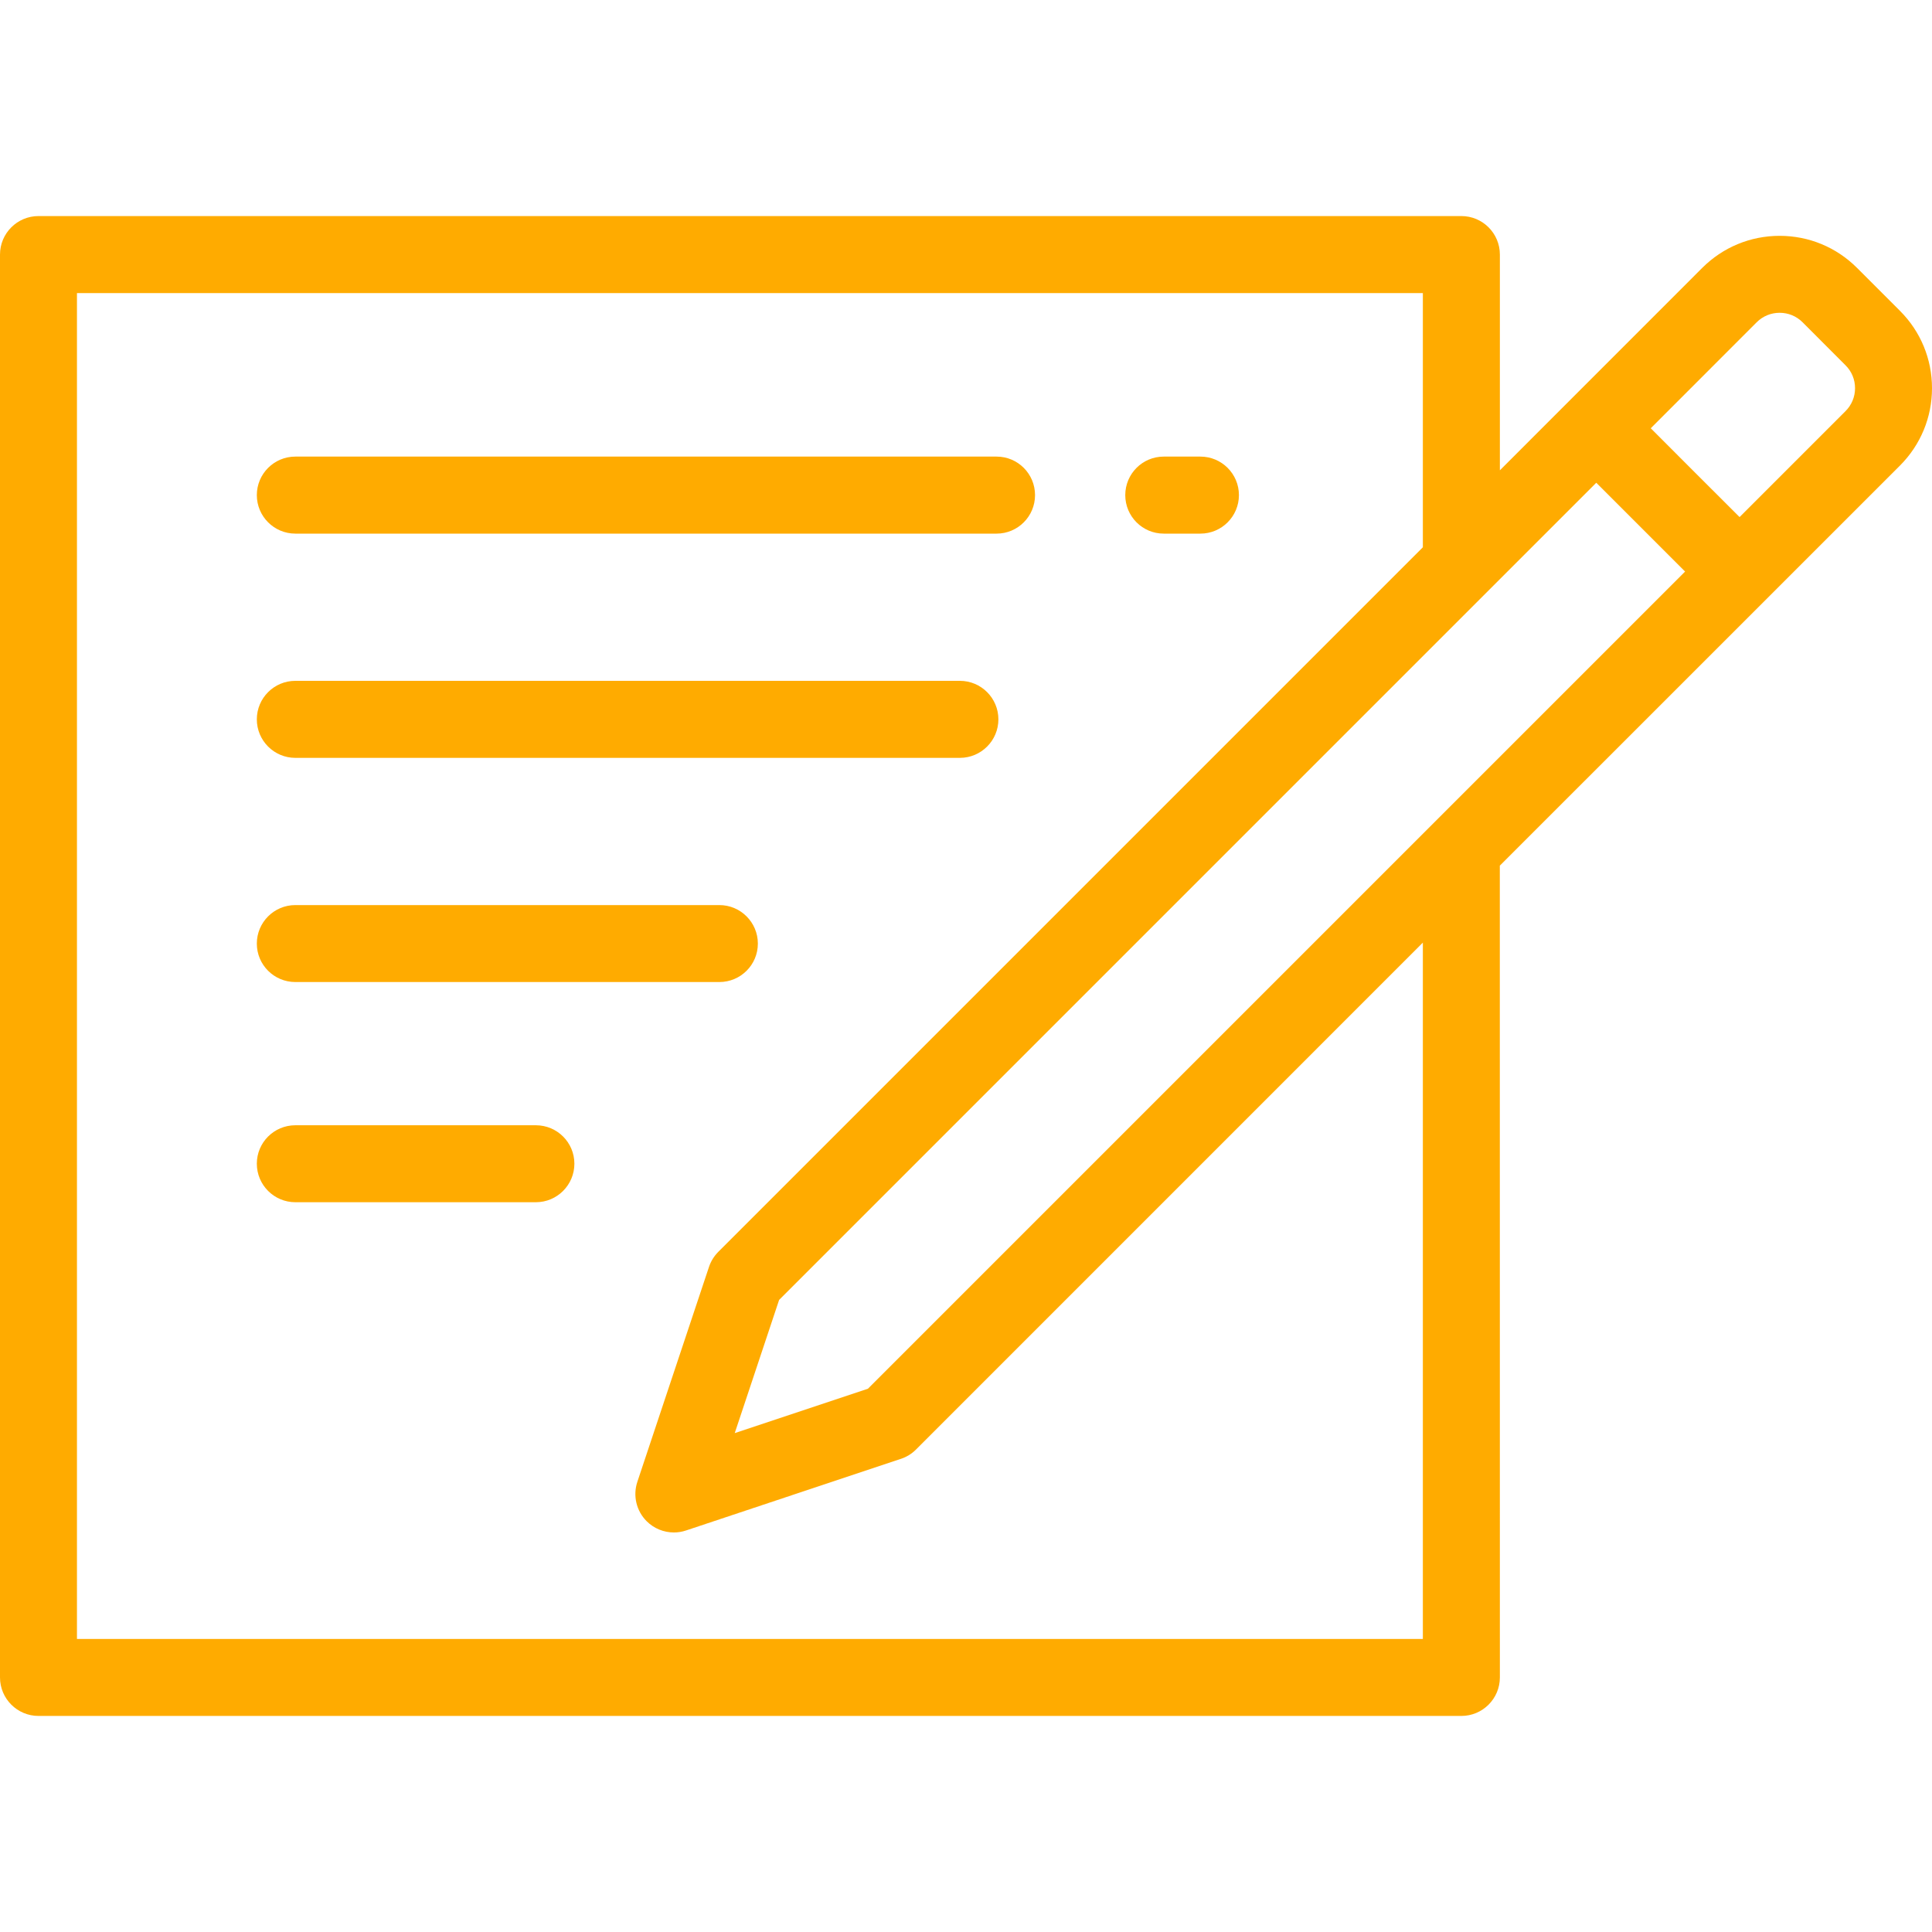 <svg width="36" height="36" viewBox="0 0 30 24" fill="none" xmlns="http://www.w3.org/2000/svg">
<path d="M30 3.028C30 2.574 29.823 2.147 29.503 1.827L28.835 1.159C28.515 0.839 28.088 0.662 27.634 0.662C27.181 0.662 26.754 0.839 26.433 1.159L23.29 4.303V0.953C23.29 0.623 23.022 0.355 22.692 0.355H0.598C0.268 0.355 0 0.623 0 0.953V23.047C0 23.377 0.268 23.645 0.598 23.645H22.692C23.022 23.645 23.29 23.377 23.29 23.047L23.289 10.442L29.503 4.229C29.823 3.908 30 3.481 30 3.028ZM22.094 22.45H1.195V1.551H22.094V5.498L11.153 16.439C11.088 16.505 11.038 16.585 11.009 16.673L9.897 20.009C9.825 20.224 9.881 20.461 10.041 20.621C10.155 20.735 10.308 20.796 10.464 20.796C10.527 20.796 10.591 20.786 10.653 20.765L13.989 19.653C14.077 19.624 14.157 19.575 14.223 19.509L22.094 11.637V22.45ZM13.477 18.564L11.409 19.253L12.098 17.185L24.787 4.496L26.166 5.875L13.477 18.564ZM28.657 3.384L27.012 5.029L26.322 4.34L25.633 3.65L27.278 2.004C27.373 1.909 27.5 1.857 27.634 1.857C27.769 1.857 27.895 1.909 27.99 2.004L28.657 2.672C28.657 2.672 28.657 2.672 28.657 2.672C28.753 2.767 28.805 2.893 28.805 3.028C28.805 3.162 28.753 3.288 28.657 3.384Z" fill="#FFAB00"/>
<path d="M18.64 4.09H18.07C17.74 4.09 17.473 4.358 17.473 4.688C17.473 5.018 17.74 5.286 18.07 5.286H18.64C18.97 5.286 19.238 5.018 19.238 4.688C19.238 4.358 18.97 4.09 18.64 4.09Z" fill="#FFAB00"/>
<path d="M15.475 4.09H4.586C4.256 4.09 3.988 4.358 3.988 4.688C3.988 5.018 4.256 5.286 4.586 5.286H15.475C15.805 5.286 16.072 5.018 16.072 4.688C16.072 4.358 15.805 4.09 15.475 4.09Z" fill="#FFAB00"/>
<path d="M14.905 7.572H4.586C4.256 7.572 3.988 7.84 3.988 8.17C3.988 8.5 4.256 8.768 4.586 8.768H14.905C15.235 8.768 15.503 8.5 15.503 8.17C15.503 7.84 15.235 7.572 14.905 7.572Z" fill="#FFAB00"/>
<path d="M11.17 11.054H4.586C4.256 11.054 3.988 11.322 3.988 11.652C3.988 11.982 4.256 12.249 4.586 12.249H11.17C11.5 12.249 11.768 11.982 11.768 11.652C11.768 11.322 11.5 11.054 11.17 11.054Z" fill="#FFAB00"/>
<path d="M8.321 14.473H4.586C4.256 14.473 3.988 14.74 3.988 15.07C3.988 15.4 4.256 15.668 4.586 15.668H8.321C8.651 15.668 8.919 15.4 8.919 15.07C8.919 14.74 8.651 14.473 8.321 14.473Z" fill="#FFAB00"/>
</svg>
